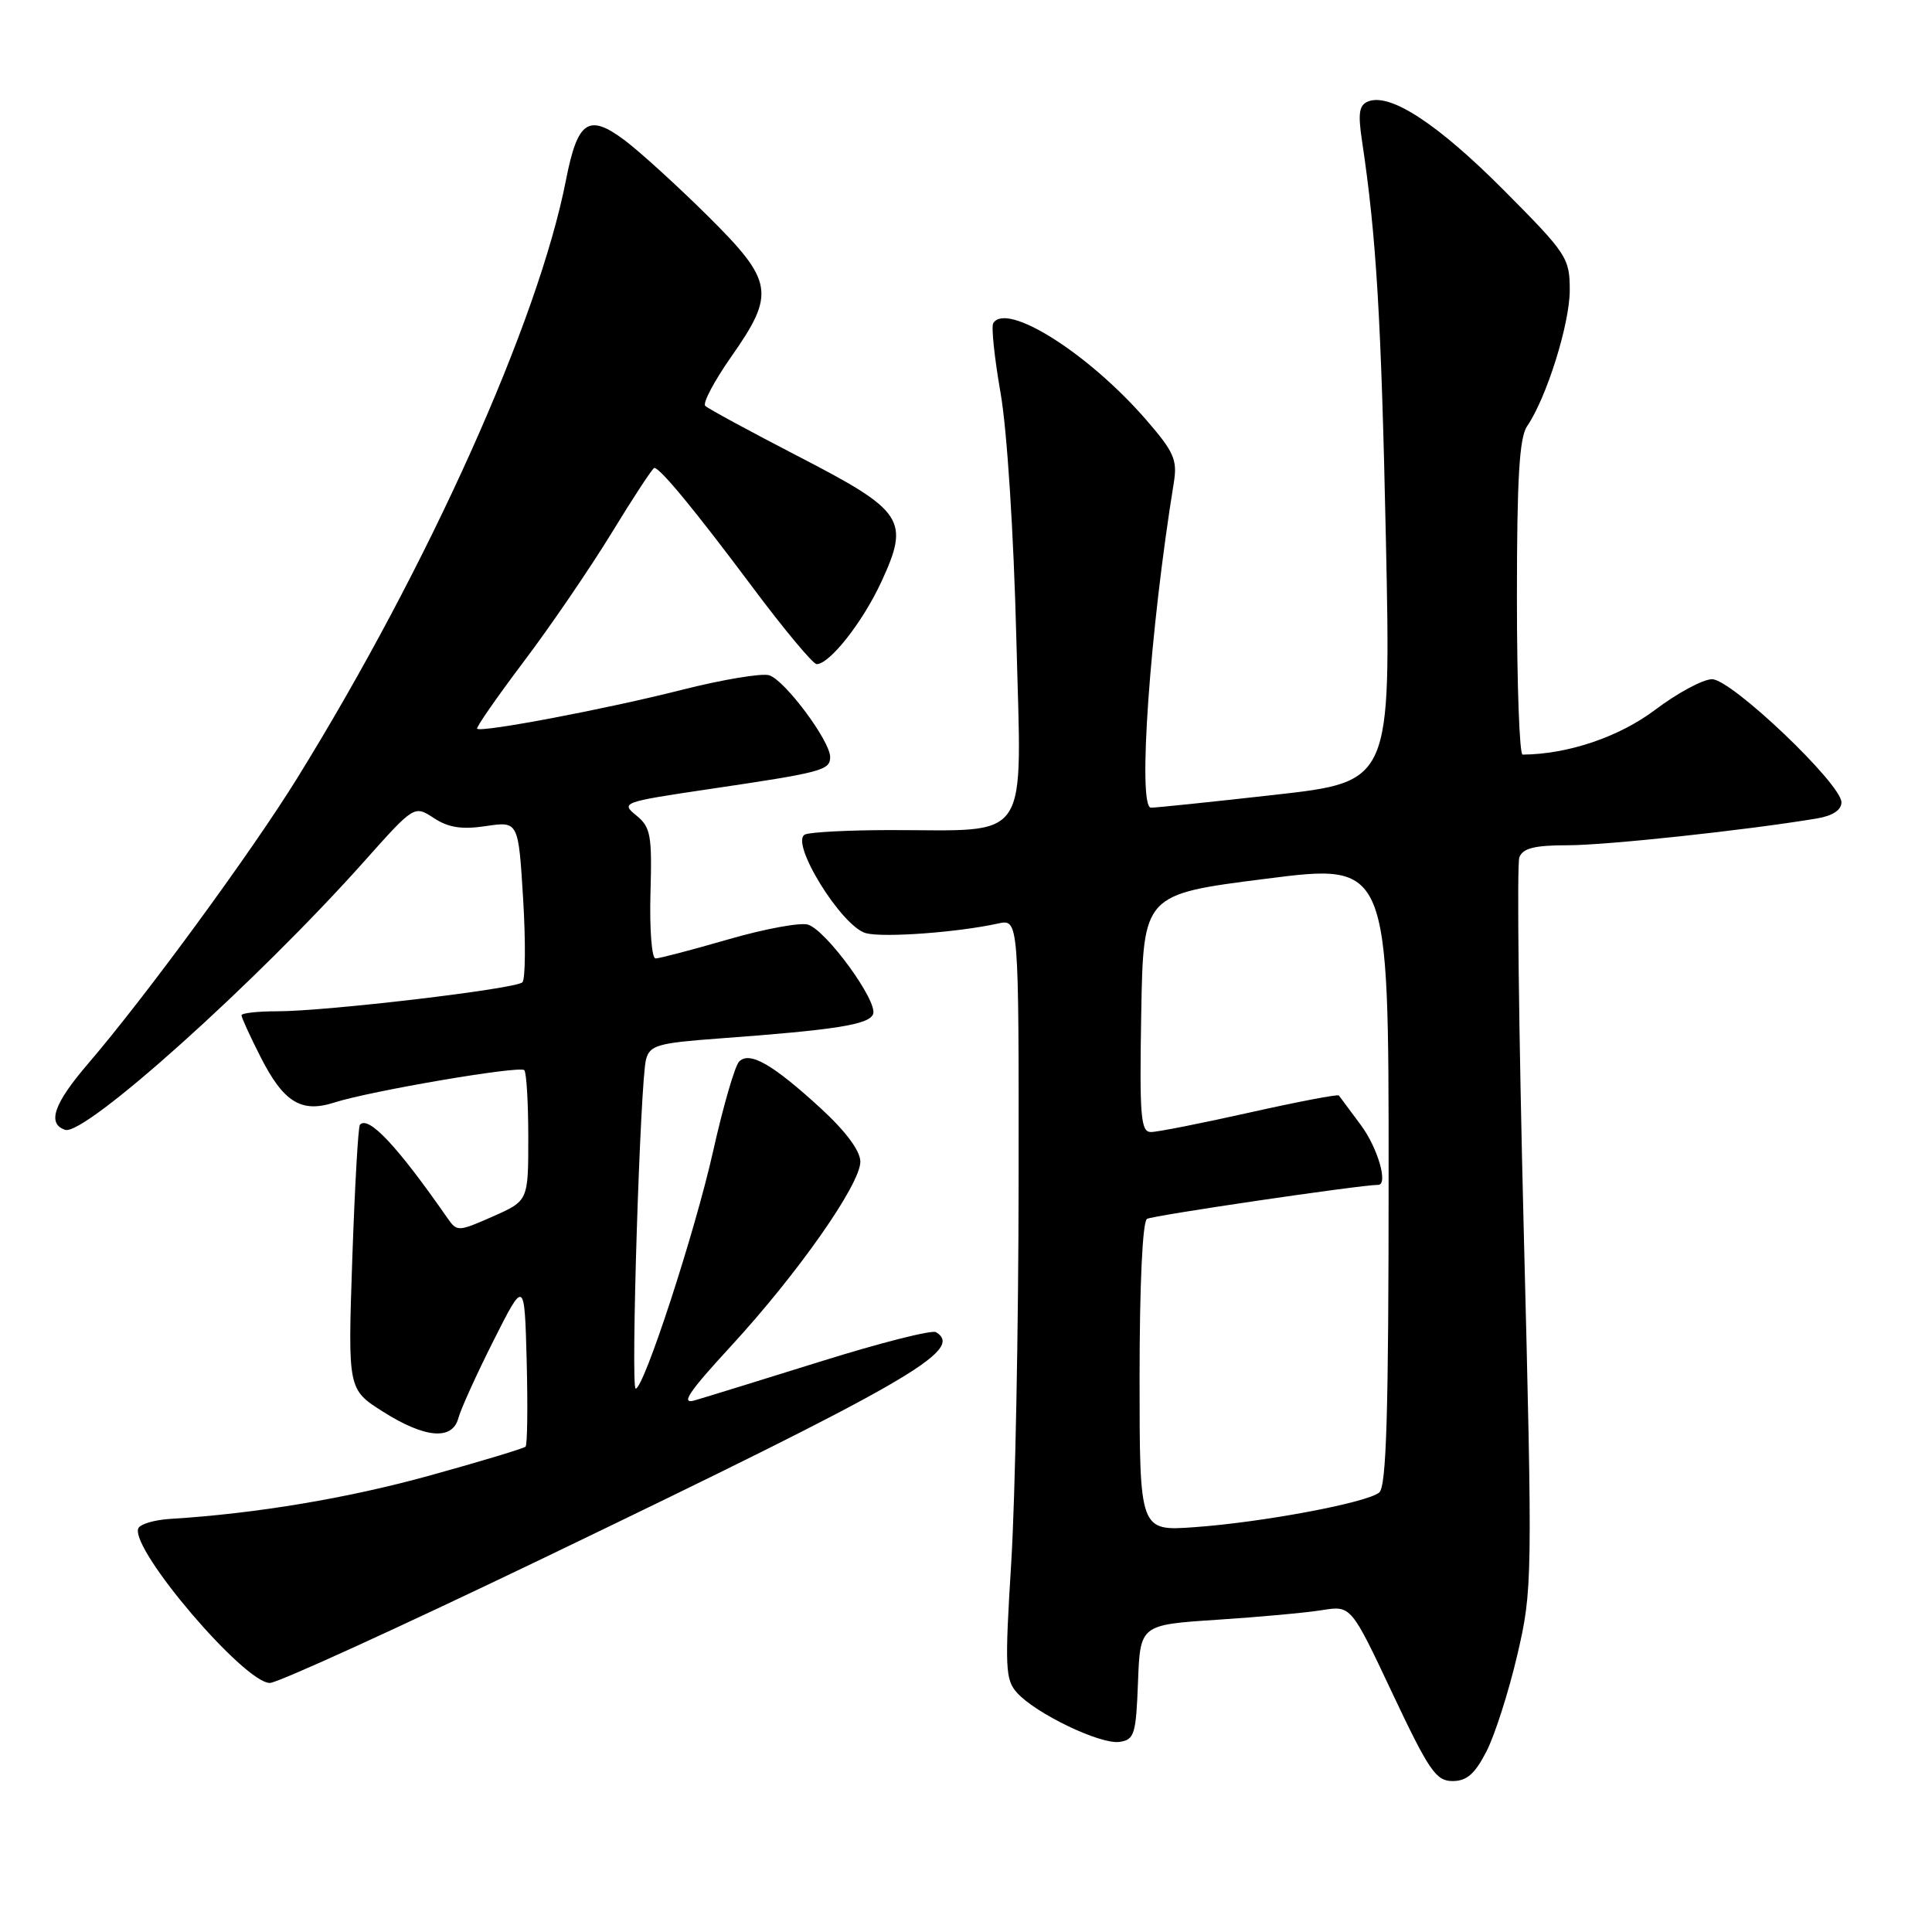 <?xml version="1.0" encoding="UTF-8" standalone="no"?>
<!DOCTYPE svg PUBLIC "-//W3C//DTD SVG 1.1//EN" "http://www.w3.org/Graphics/SVG/1.1/DTD/svg11.dtd" >
<svg xmlns="http://www.w3.org/2000/svg" xmlns:xlink="http://www.w3.org/1999/xlink" version="1.1" viewBox="0 0 256 256">
 <g >
 <path fill="currentColor"
d=" M 196.98 232.04 C 198.09 229.86 199.92 224.13 201.05 219.29 C 203.06 210.67 203.08 209.56 201.90 162.85 C 201.24 136.65 200.98 114.49 201.32 113.60 C 201.79 112.39 203.34 112.00 207.76 112.00 C 212.88 112.00 231.50 110.00 240.75 108.45 C 242.83 108.10 244.00 107.34 244.00 106.31 C 244.00 103.87 229.43 90.00 226.86 90.00 C 225.66 90.00 222.26 91.83 219.31 94.06 C 214.54 97.65 207.76 99.95 201.75 99.99 C 201.34 100.00 201.00 90.65 201.00 79.22 C 201.00 63.38 201.32 57.98 202.35 56.47 C 204.92 52.73 208.00 42.91 208.00 38.46 C 208.00 34.17 207.63 33.62 199.25 25.19 C 190.53 16.43 184.24 12.31 181.32 13.43 C 180.09 13.90 179.92 14.96 180.47 18.64 C 182.38 31.36 183.02 42.16 183.64 71.55 C 184.31 103.59 184.31 103.59 168.90 105.32 C 160.43 106.27 153.05 107.04 152.50 107.02 C 150.71 106.98 152.37 83.46 155.53 64.00 C 156.03 60.93 155.58 59.90 151.84 55.59 C 144.20 46.80 133.38 39.97 131.61 42.82 C 131.33 43.27 131.77 47.43 132.58 52.07 C 133.44 56.94 134.32 70.68 134.67 84.60 C 135.36 112.20 136.84 109.97 117.83 109.99 C 112.51 110.00 107.51 110.25 106.71 110.56 C 104.49 111.41 111.53 122.84 114.77 123.66 C 117.17 124.26 126.88 123.55 132.25 122.37 C 135.00 121.77 135.00 121.77 134.97 156.63 C 134.96 175.81 134.52 198.45 134.00 206.95 C 133.13 220.99 133.20 222.57 134.77 224.31 C 137.28 227.08 145.81 231.17 148.33 230.81 C 150.31 230.53 150.53 229.83 150.79 222.90 C 151.08 215.30 151.08 215.30 161.22 214.63 C 166.79 214.27 173.08 213.69 175.19 213.35 C 179.02 212.74 179.02 212.74 184.50 224.37 C 189.34 234.62 190.28 236.00 192.47 236.00 C 194.36 236.00 195.44 235.05 196.98 232.04 Z  M 72.07 206.43 C 120.50 183.12 127.86 178.88 124.03 176.52 C 123.50 176.19 116.64 177.93 108.78 180.39 C 100.93 182.84 93.39 185.17 92.04 185.56 C 90.15 186.10 91.23 184.48 96.81 178.42 C 105.68 168.80 114.00 156.94 114.00 153.93 C 114.00 152.51 112.10 149.94 108.80 146.90 C 102.40 141.03 99.34 139.26 97.94 140.66 C 97.38 141.22 95.82 146.59 94.48 152.59 C 92.09 163.25 85.32 184.00 84.23 184.00 C 83.55 184.00 84.83 143.29 85.60 140.39 C 86.10 138.50 87.13 138.20 95.33 137.60 C 110.80 136.46 115.15 135.77 115.69 134.37 C 116.34 132.68 109.51 123.30 107.07 122.52 C 106.06 122.20 101.31 123.08 96.51 124.47 C 91.70 125.86 87.37 127.00 86.86 127.00 C 86.36 127.00 86.06 123.12 86.19 118.38 C 86.41 110.63 86.22 109.60 84.30 108.04 C 82.23 106.36 82.51 106.26 93.83 104.58 C 108.94 102.35 110.00 102.07 110.00 100.31 C 110.00 98.18 104.01 90.14 101.93 89.48 C 100.97 89.17 95.75 90.04 90.34 91.41 C 80.30 93.96 63.76 97.09 63.22 96.56 C 63.06 96.39 65.83 92.40 69.38 87.69 C 72.94 82.98 78.20 75.27 81.08 70.56 C 83.95 65.85 86.49 62.00 86.70 62.00 C 87.47 62.00 92.13 67.66 99.67 77.75 C 103.88 83.39 107.73 88.00 108.21 88.00 C 109.93 88.00 114.32 82.43 116.78 77.10 C 120.58 68.89 119.80 67.71 105.78 60.47 C 99.36 57.15 93.81 54.14 93.45 53.78 C 93.08 53.42 94.64 50.49 96.89 47.27 C 102.78 38.87 102.52 37.28 93.75 28.58 C 89.76 24.63 84.81 20.12 82.75 18.57 C 77.99 15.01 76.53 16.00 75.00 23.83 C 71.34 42.59 56.82 74.92 39.37 103.13 C 33.31 112.92 19.28 132.08 11.64 140.98 C 7.13 146.23 6.21 148.90 8.63 149.71 C 11.22 150.57 34.03 130.09 48.29 114.10 C 54.89 106.70 54.89 106.70 57.49 108.40 C 59.43 109.67 61.20 109.94 64.39 109.46 C 68.69 108.82 68.69 108.82 69.32 119.14 C 69.66 124.81 69.62 129.77 69.22 130.16 C 68.33 131.04 43.26 134.00 36.75 134.00 C 34.14 134.00 32.00 134.24 32.00 134.53 C 32.00 134.83 33.12 137.29 34.50 140.00 C 37.56 146.05 39.91 147.51 44.30 146.09 C 49.07 144.56 68.85 141.18 69.47 141.80 C 69.76 142.09 70.00 146.11 70.00 150.72 C 70.00 159.11 70.00 159.11 65.30 161.19 C 60.70 163.22 60.56 163.23 59.28 161.39 C 52.67 151.88 48.81 147.76 47.69 149.04 C 47.46 149.29 47.01 157.28 46.68 166.80 C 46.09 184.10 46.09 184.10 50.74 187.05 C 56.31 190.58 59.95 190.89 60.74 187.90 C 61.04 186.75 63.13 182.14 65.39 177.65 C 69.50 169.50 69.50 169.50 69.79 180.38 C 69.94 186.37 69.88 191.45 69.64 191.69 C 69.41 191.92 63.72 193.64 57.00 195.50 C 46.08 198.53 33.93 200.56 22.58 201.26 C 20.42 201.39 18.50 201.97 18.31 202.55 C 17.37 205.42 32.37 223.00 35.76 223.00 C 36.79 223.00 53.13 215.54 72.07 206.43 Z  M 151.00 182.50 C 151.00 170.31 151.39 161.88 151.98 161.51 C 152.71 161.06 180.28 157.00 182.61 157.00 C 183.98 157.00 182.57 152.11 180.33 149.09 C 178.86 147.12 177.54 145.35 177.41 145.16 C 177.27 144.97 171.96 145.99 165.61 147.41 C 159.27 148.83 153.37 150.00 152.51 150.00 C 151.15 150.00 150.98 147.98 151.22 134.25 C 151.50 118.50 151.50 118.50 167.75 116.44 C 184.00 114.37 184.00 114.37 184.00 155.56 C 184.00 187.31 183.71 196.99 182.75 197.77 C 181.08 199.13 167.27 201.72 158.25 202.36 C 151.00 202.88 151.00 202.88 151.00 182.50 Z "/>
</g>
</svg>